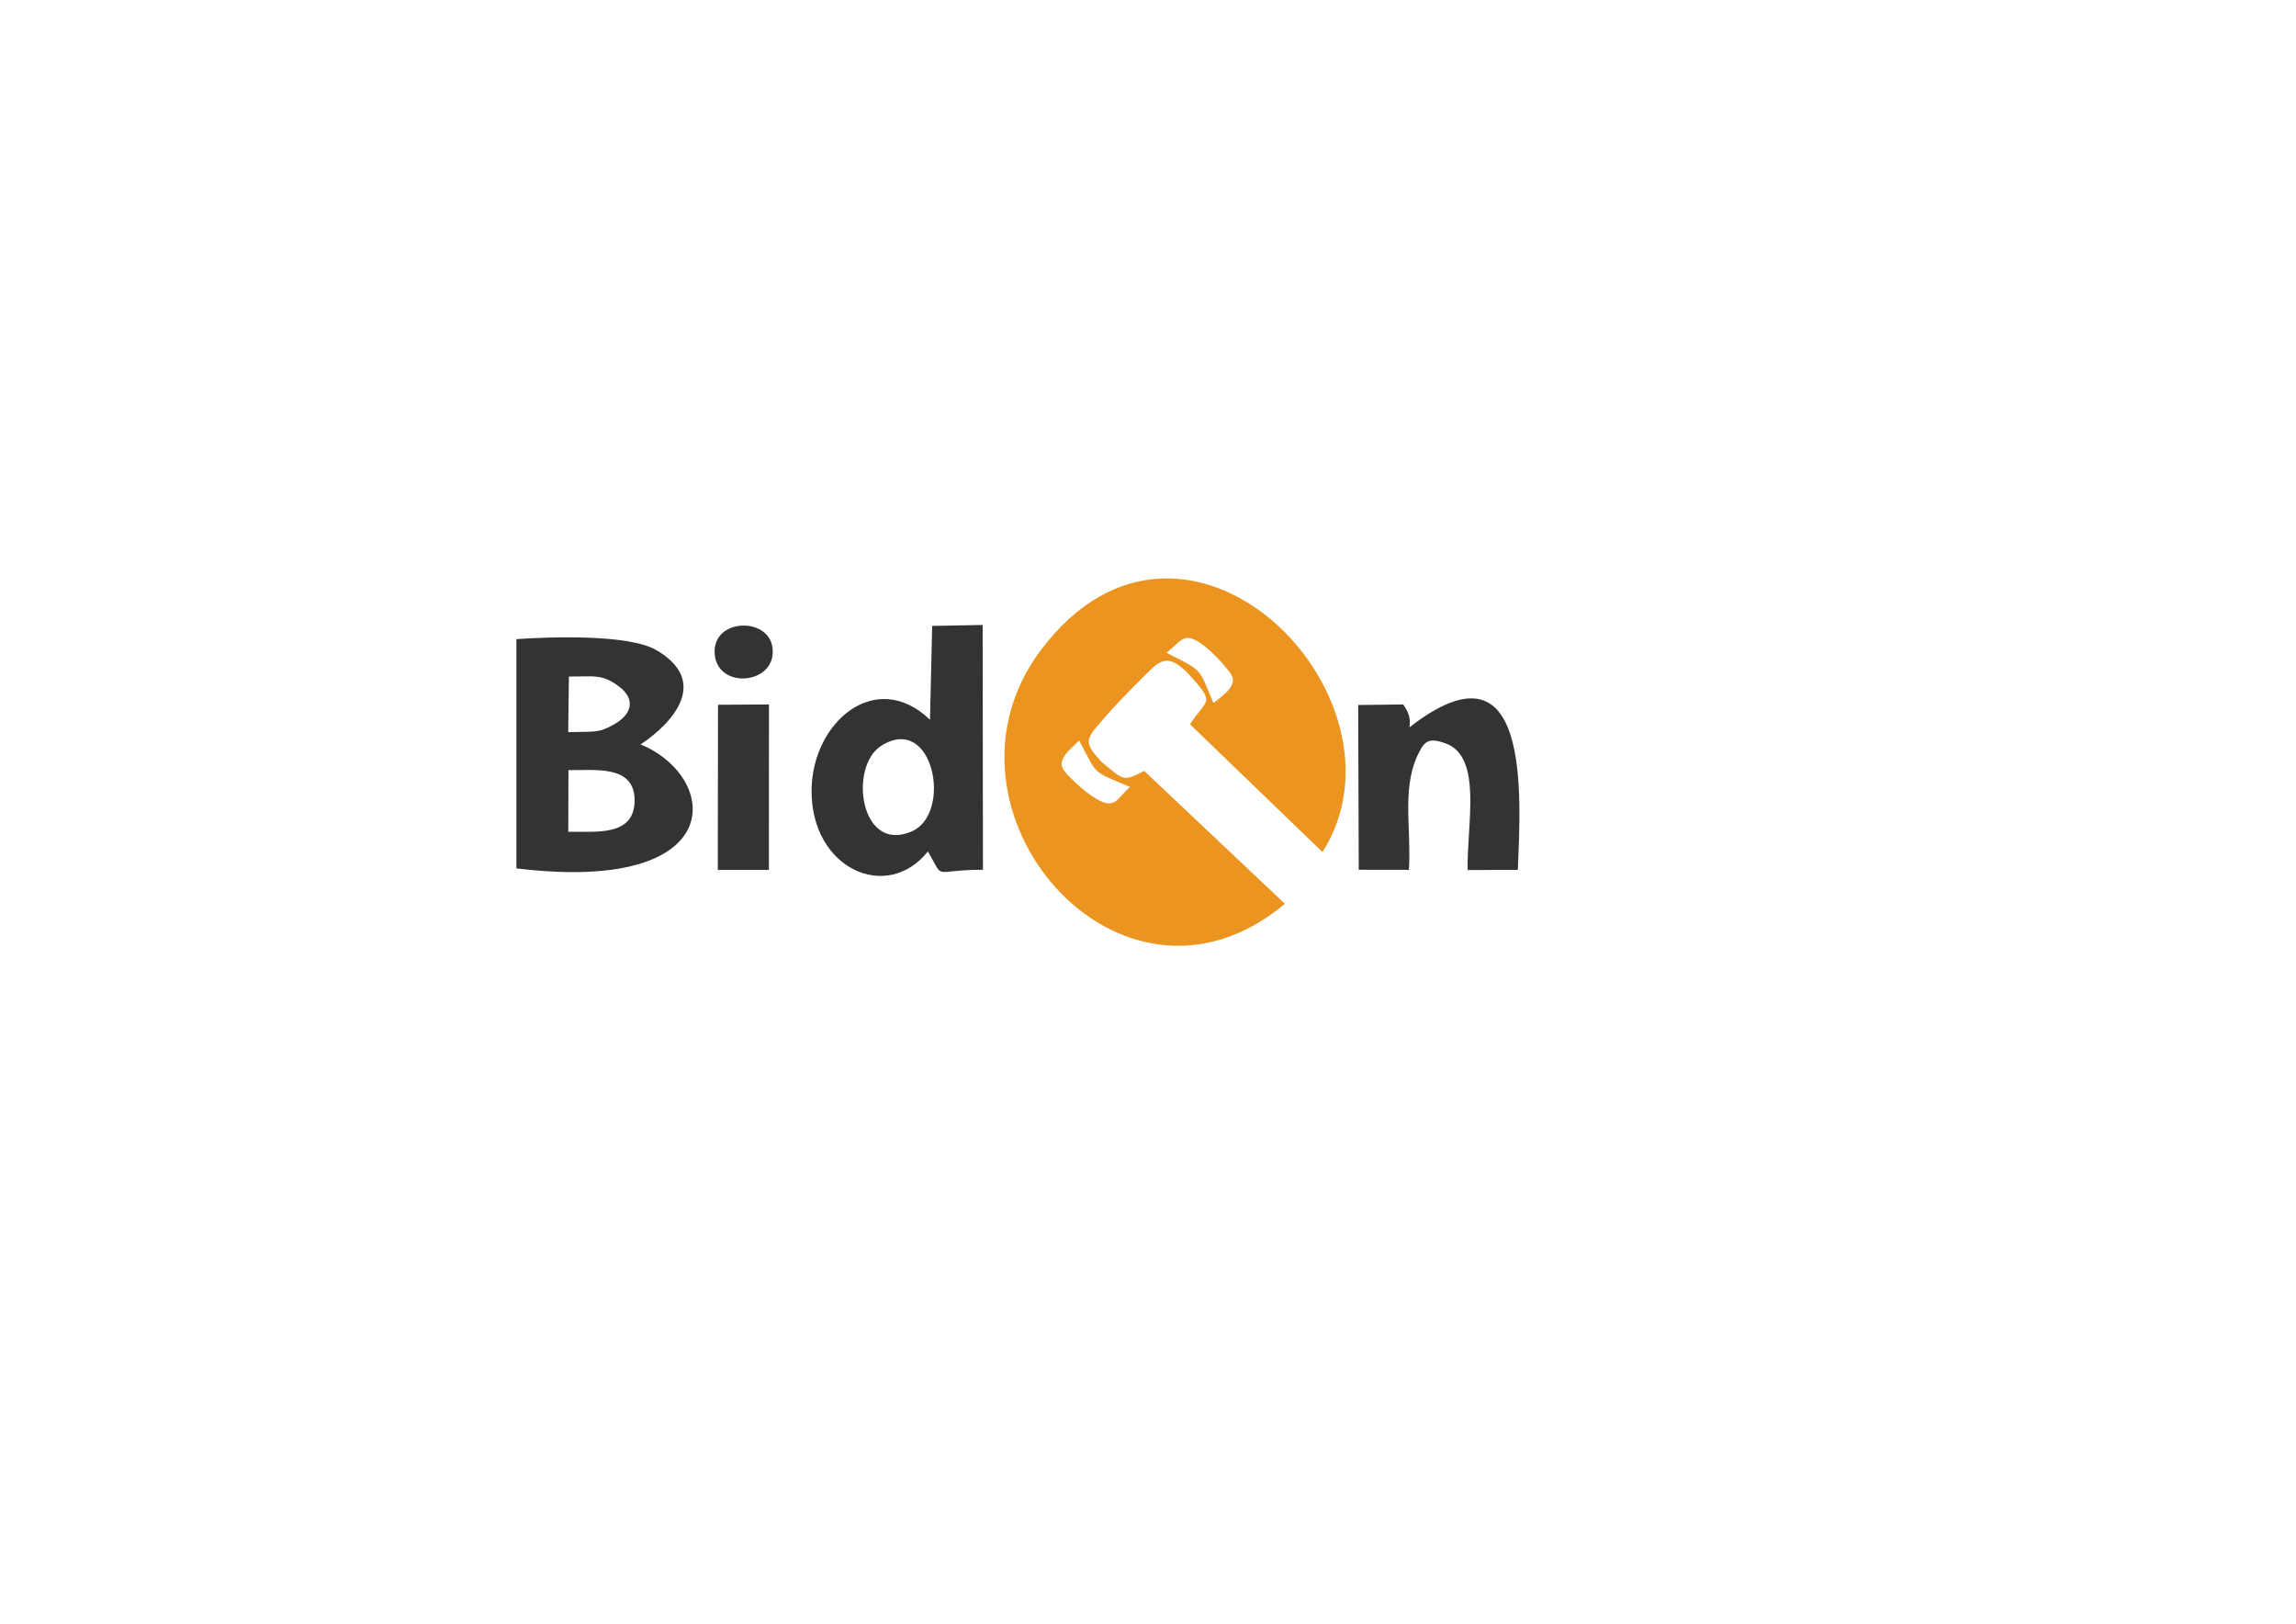 <?xml version="1.0" encoding="UTF-8"?>
<!DOCTYPE svg PUBLIC "-//W3C//DTD SVG 1.1//EN" "http://www.w3.org/Graphics/SVG/1.1/DTD/svg11.dtd">
<!-- Creator: CorelDRAW X7 -->
<svg xmlns="http://www.w3.org/2000/svg" xml:space="preserve" width="297mm" height="210mm" version="1.1" style="shape-rendering:geometricPrecision; text-rendering:geometricPrecision; image-rendering:optimizeQuality; fill-rule:evenodd; clip-rule:evenodd"
viewBox="0 0 29700 21000"
 xmlns:xlink="http://www.w3.org/1999/xlink">
 <defs>
  <style type="text/css">
   <![CDATA[
    .fil0 {fill:#323332}
    .fil1 {fill:#EB941F}
   ]]>
  </style>
 </defs>
 <g id="Capa_x0020_1">
  <path class="fil0" d="M7353 9960c334,7 858,-76 856,393 -2,478 -522,396 -858,405l2 -798zm6 -1210c318,2 430,-39 654,133 214,166 156,357 -67,484 -209,119 -244,91 -596,102l9 -719zm928 878c420,-280 901,-818 197,-1223 -356,-204 -1367,-169 -1804,-139l0 2965c2759,336 2636,-1176 1607,-1603z"/>
  <path class="fil0" d="M11403 9643c674,-417 918,873 397,1107 -674,302 -829,-839 -397,-1107zm627 -334c-702,-675 -1528,33 -1532,916 -4,1013 975,1452 1505,787 227,387 35,237 712,237l-4 -3166 -653 12 -28 1214z"/>
  <path class="fil0" d="M18225 11250c34,-583 -108,-1102 155,-1564 77,-136 168,-125 318,-72 487,173 272,1063 287,1638l649 -1c38,-967 177,-3073 -1402,-1844 22,-132 -28,-221 -81,-296l-582 7 7 2131 649 1z"/>
  <polygon class="fil0" points="9285,11251 9946,11251 9947,9111 9288,9115 "/>
  <path class="fil0" d="M9247 8478c55,449 810,368 745,-104 -55,-409 -804,-376 -745,104z"/>
  <path class="fil1" d="M16621 11689l-1821 -1719c-270,145 -266,120 -551,-116 -238,-257 -204,-290 5,-534 161,-189 369,-399 496,-525 233,-230 325,-375 606,-98 388,422 253,329 38,671l1713 1652c1262,-1987 -1759,-5102 -3637,-2620 -1558,2058 1019,5075 3151,3289zm-2661 -2111c243,461 160,388 657,600 -168,149 -192,294 -426,159 -124,-72 -253,-183 -354,-288 -95,-99 -146,-155 -61,-281 46,-68 135,-140 184,-190zm1738 -485c-207,-480 -129,-400 -608,-651 179,-135 214,-278 437,-125 118,82 239,203 331,316 87,106 133,165 38,285 -50,64 -145,129 -198,175z"/>
 </g>
</svg>
